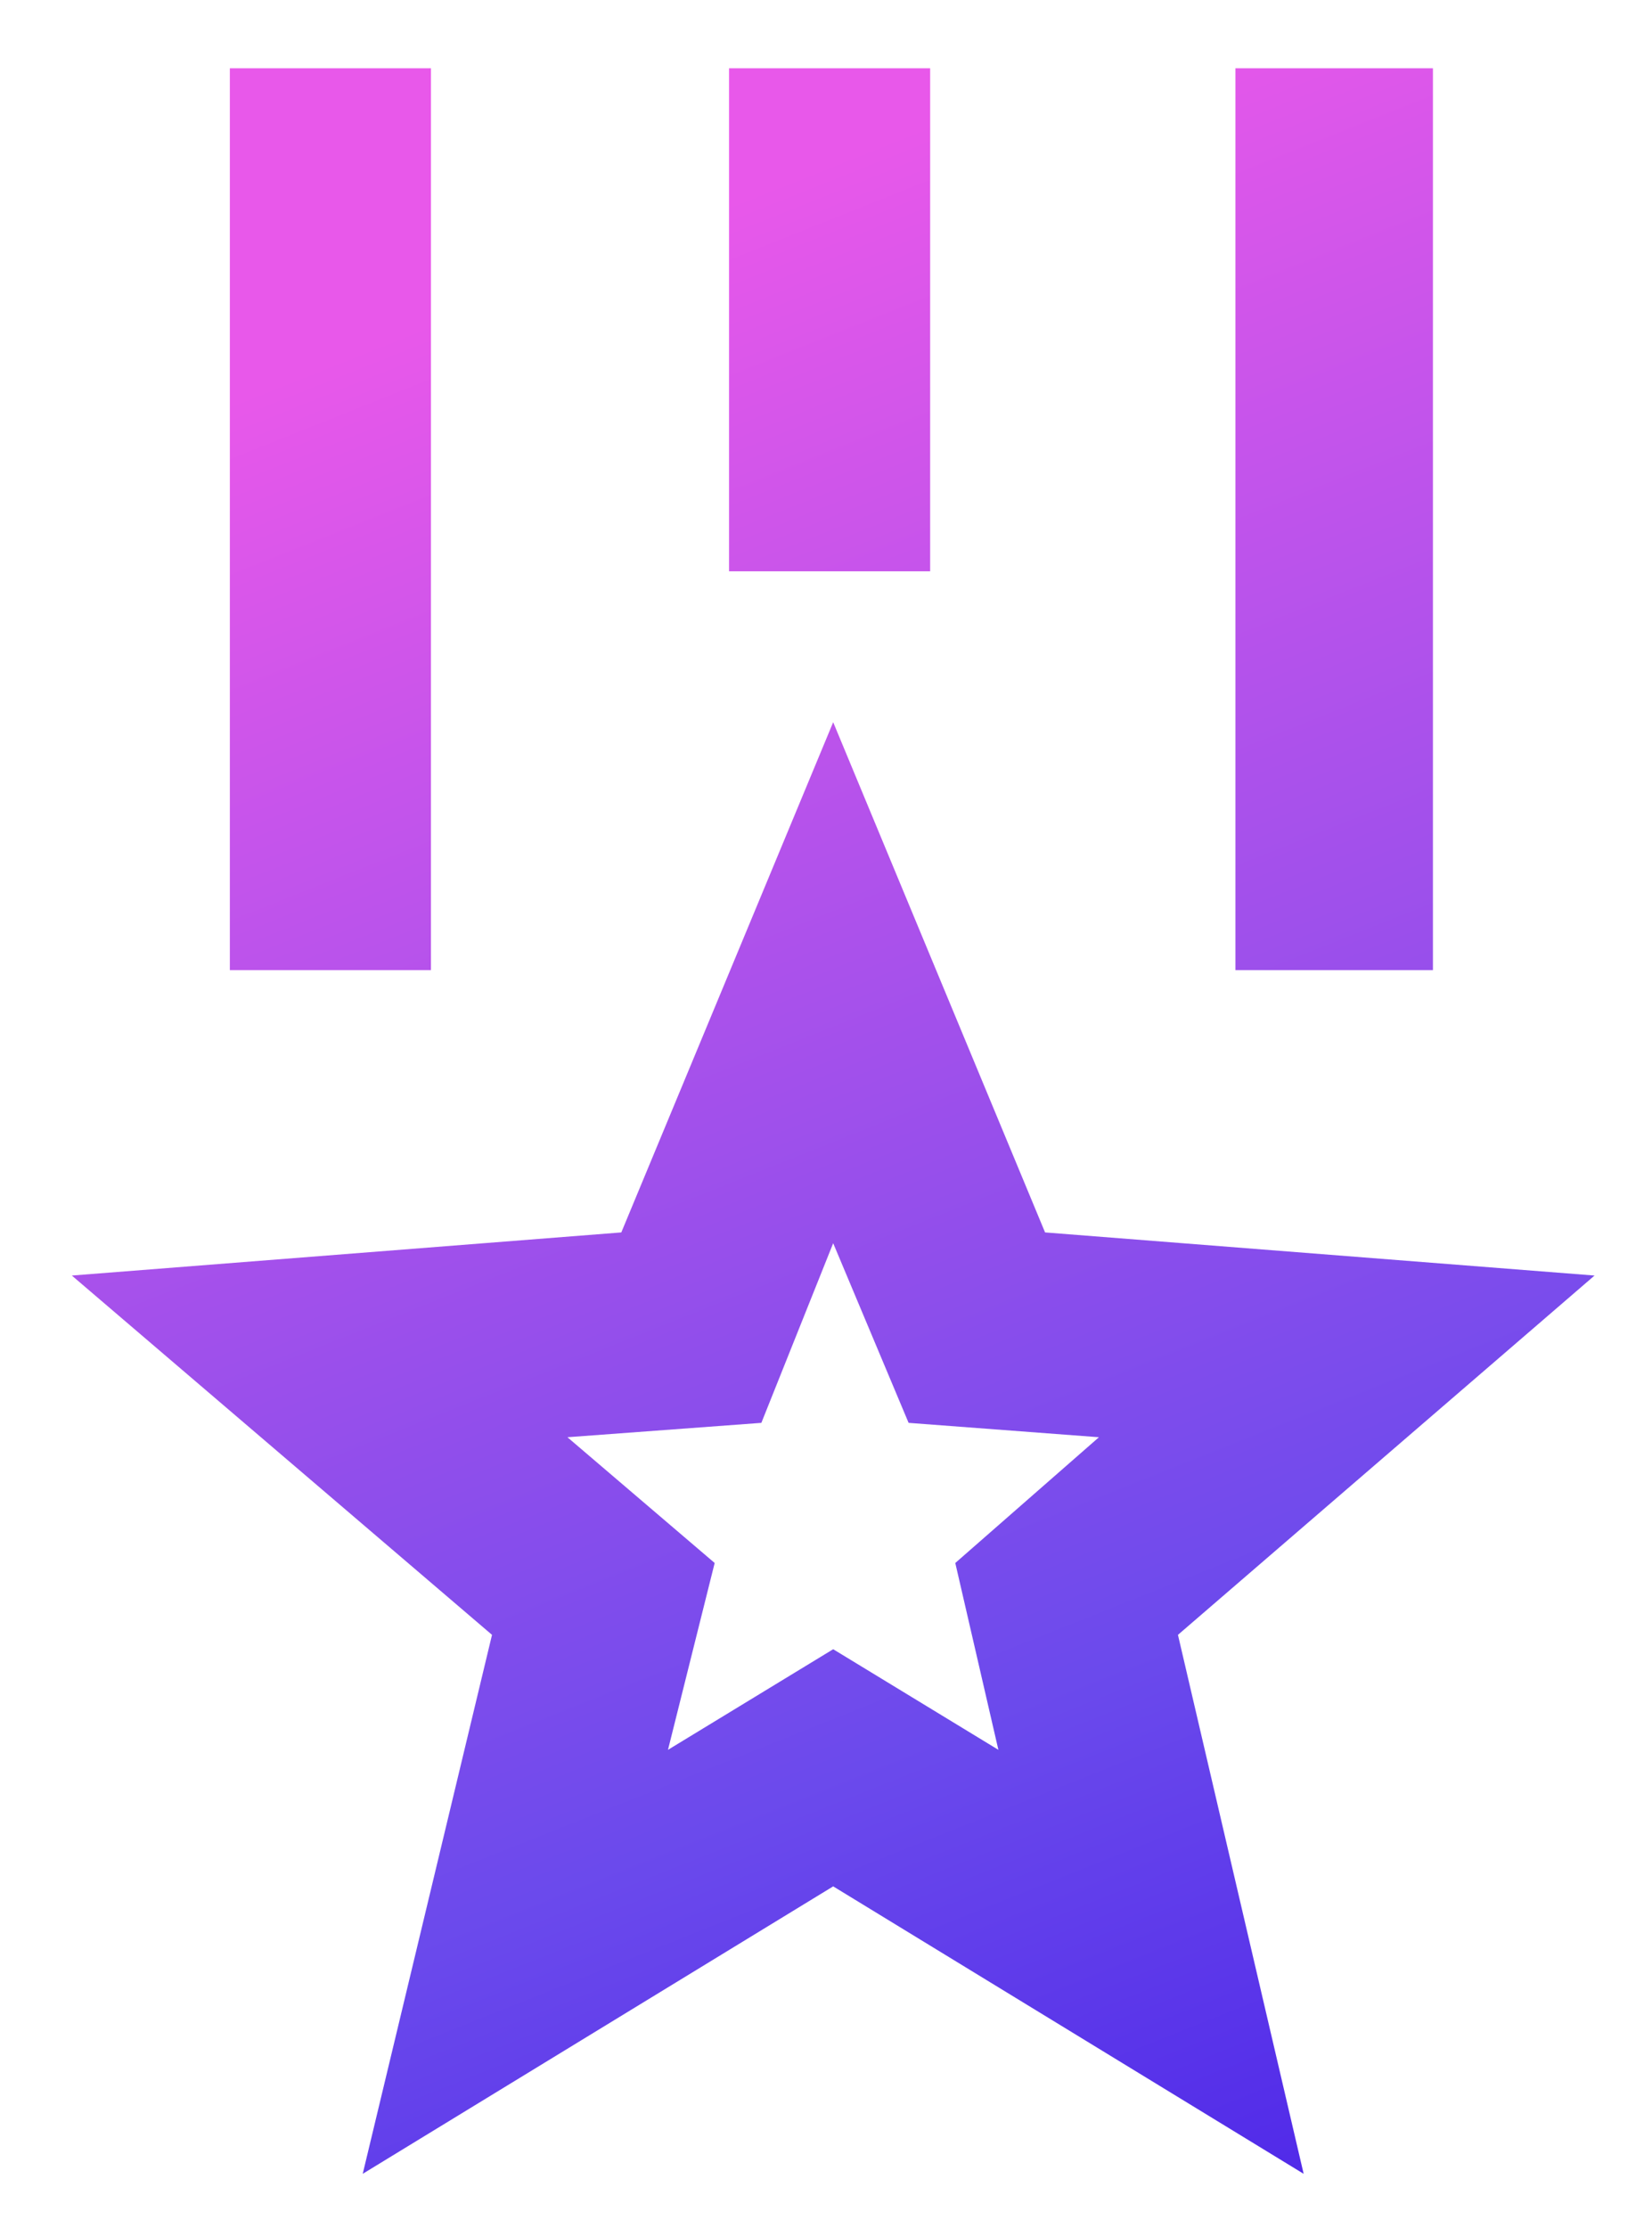 <svg version="1.2" xmlns="http://www.w3.org/2000/svg" viewBox="0 0 46 62" width="46" height="62">
	<title>industry-award-svg</title>
	<defs>
		<linearGradient id="g1" x1="18.6" y1="6.3" x2="44.4" y2="71" gradientUnits="userSpaceOnUse">
			<stop offset="0" stop-color="#e858ea"/>
			<stop offset=".6" stop-color="#6b4aec"/>
			<stop offset="1" stop-color="#3b0fe6"/>
		</linearGradient>
	</defs>
	<style>
		.s0 { fill: url(#g1) } 
	</style>
	<g id="Layer">
		<path id="Path_733-2" fill-rule="evenodd" class="s0" d="m23.2 20.1l5.9 14.2 15.3 1.2-11.6 10 3.5 15-13.1-8-13.1 8 3.6-15-11.7-10 15.3-1.2zm0 14.5l-2 5-5.4 0.4 4.1 3.5-1.3 5.2 4.6-2.8 4.6 2.8-1.2-5.2 4-3.5-5.3-0.4zm-11.2-32.7v25.1h-5.6v-25.1zm27.9 0v25.1h-5.5v-25.1zm-14 0v14h-5.6v-14z"/>
	</g>
</svg>